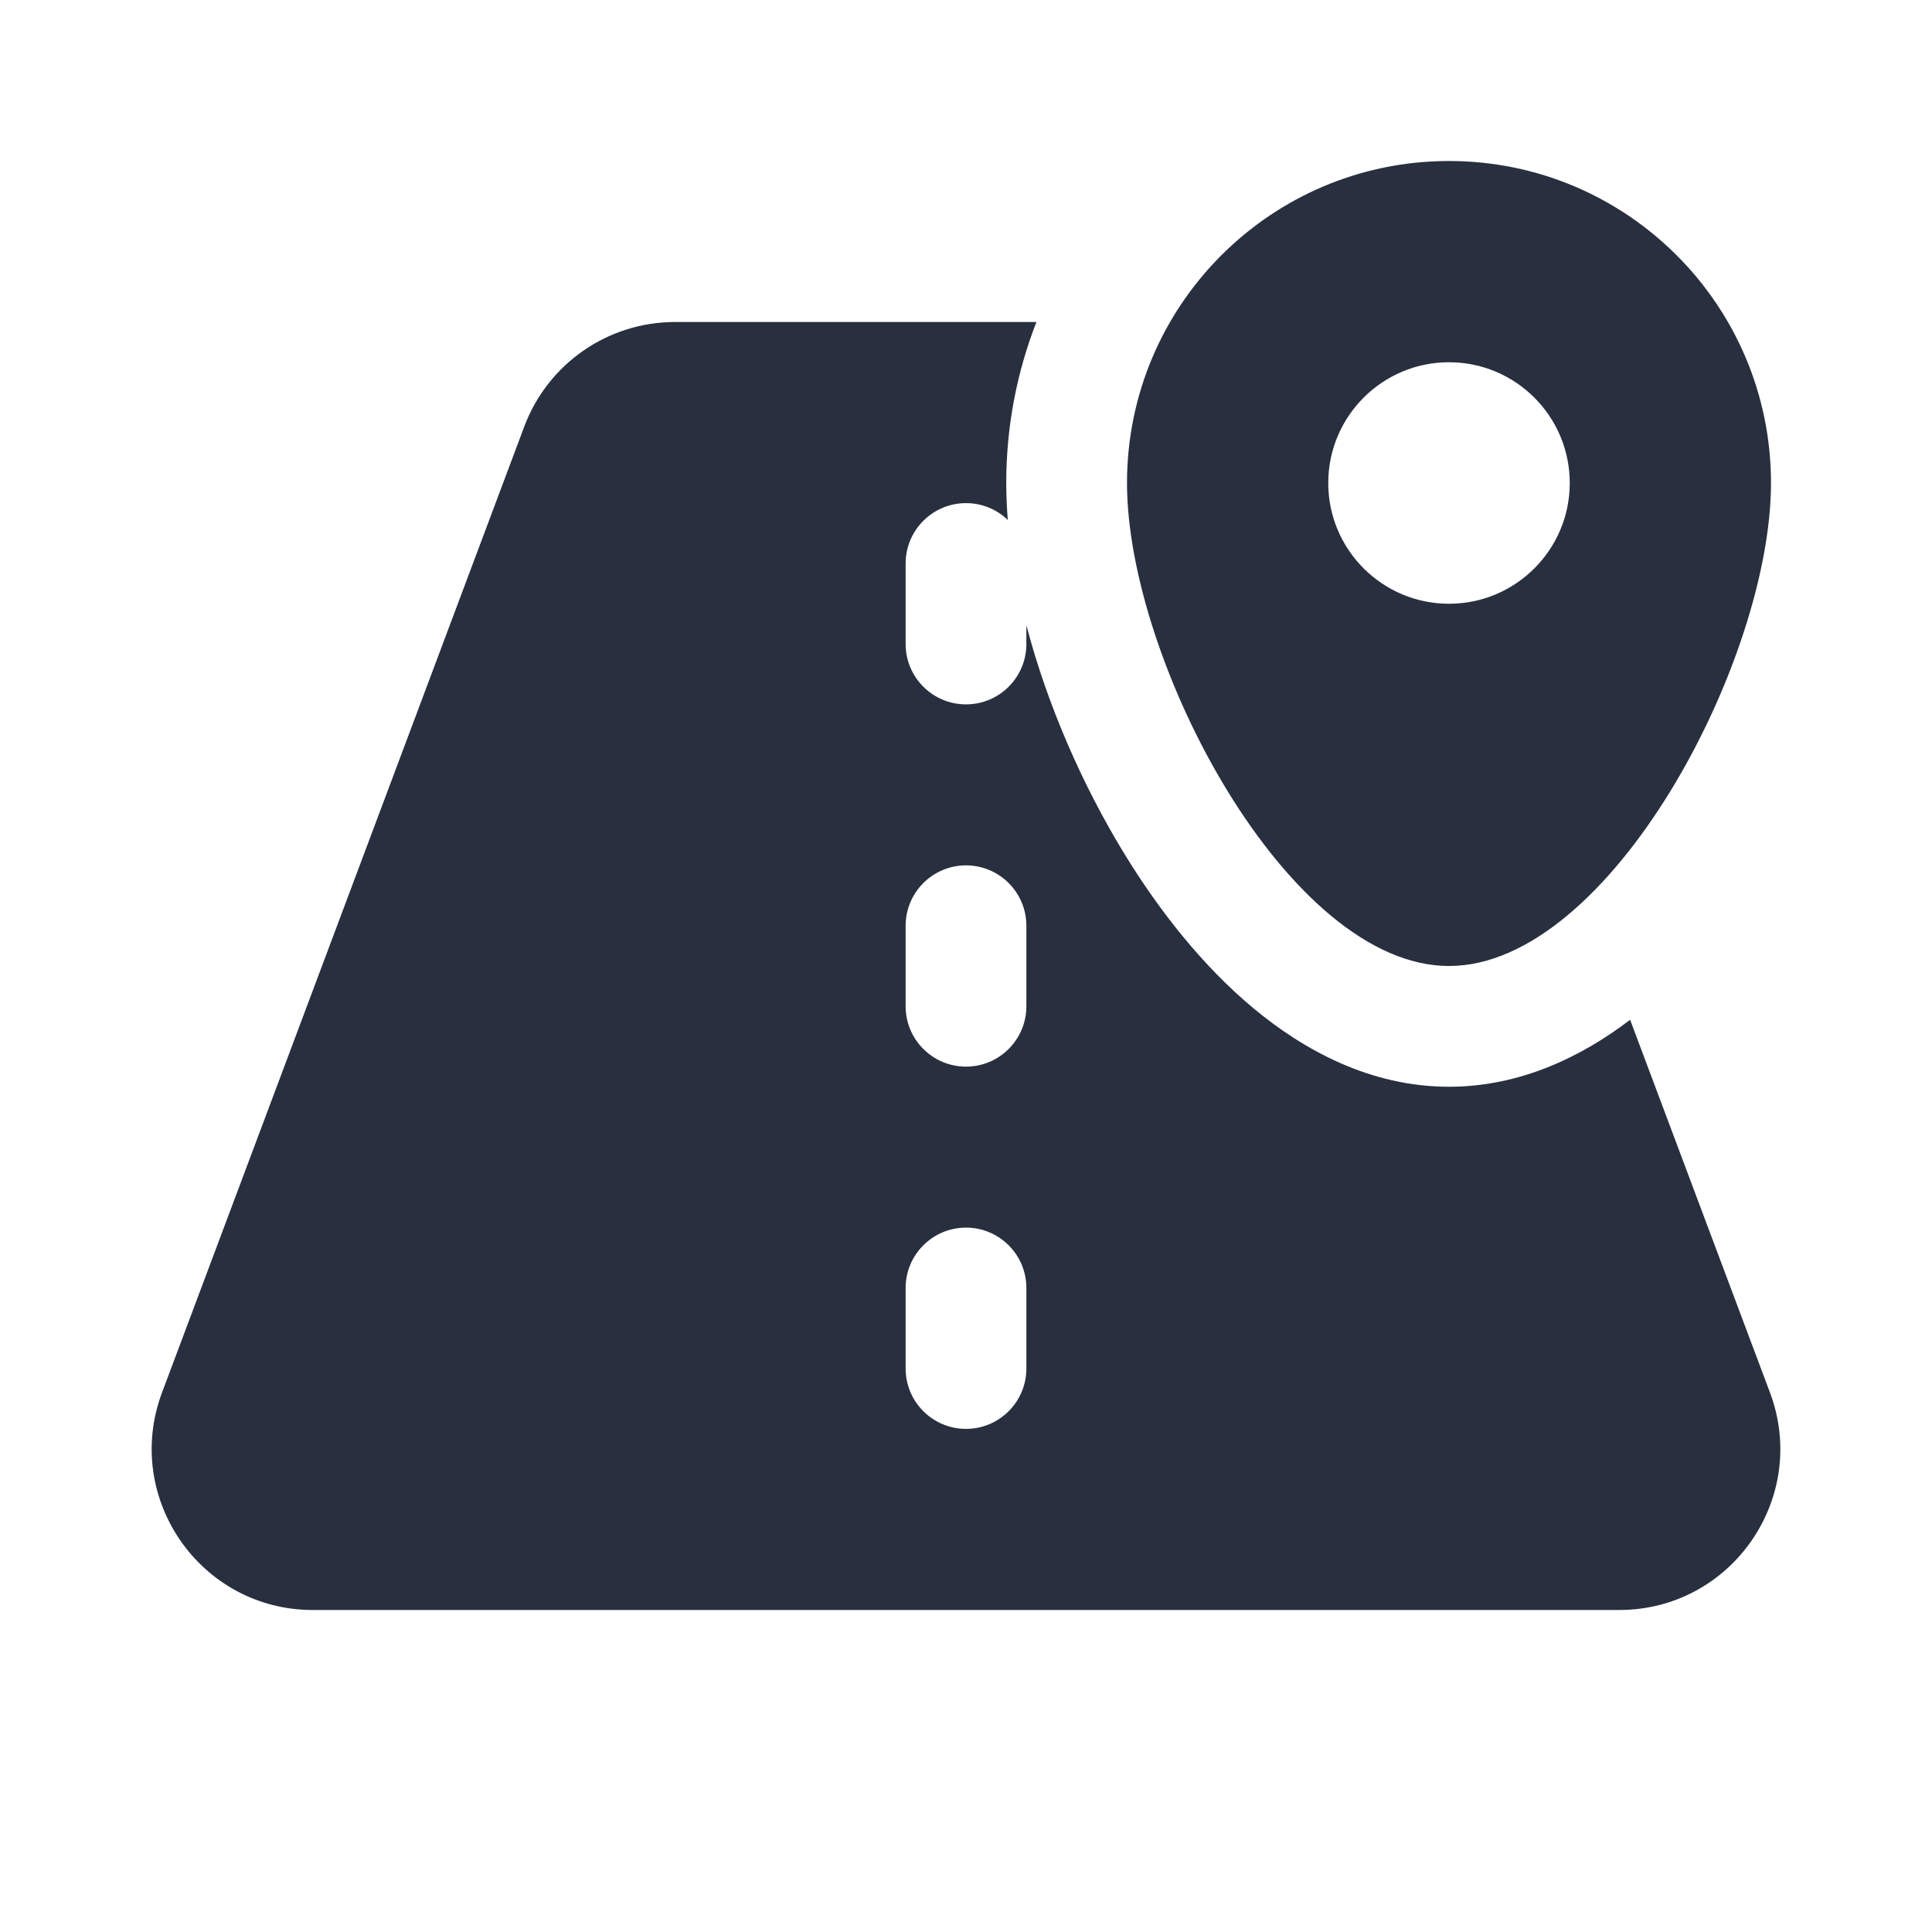 <svg width="24" height="24" viewBox="0 0 24 24" fill="none" xmlns="http://www.w3.org/2000/svg">
    <path fill-rule="evenodd" clip-rule="evenodd"
          d="M22 6C22 8.209 20 12 18 12C16 12 14 8.209 14 6C14 3.791 15.791 2 18 2C20.209 2 22 3.791 22 6ZM19.5 6C19.5 6.828 18.828 7.5 18 7.5C17.172 7.5 16.5 6.828 16.5 6C16.5 5.172 17.172 4.5 18 4.5C18.828 4.5 19.5 5.172 19.5 6ZM12.5 6C12.5 5.294 12.633 4.62 12.875 4H8.386C7.552 4 6.806 4.517 6.513 5.298L2.013 17.298C1.523 18.605 2.49 20 3.886 20H20.114C21.511 20 22.477 18.605 21.987 17.298L20.25 12.668C19.654 13.123 18.888 13.5 18 13.5C17.021 13.5 16.192 13.042 15.572 12.526C14.942 12.002 14.404 11.318 13.971 10.612C13.448 9.759 13.009 8.755 12.75 7.767V8C12.75 8.414 12.414 8.75 12 8.75C11.586 8.75 11.25 8.414 11.25 8V7C11.25 6.586 11.586 6.25 12 6.25C12.202 6.25 12.384 6.329 12.519 6.459C12.507 6.303 12.5 6.15 12.5 6ZM12.75 16C12.75 15.586 12.414 15.25 12 15.25C11.586 15.25 11.25 15.586 11.25 16V17C11.25 17.414 11.586 17.75 12 17.75C12.414 17.75 12.75 17.414 12.75 17V16ZM12 10.75C12.414 10.75 12.75 11.086 12.75 11.5V12.5C12.75 12.914 12.414 13.25 12 13.25C11.586 13.25 11.25 12.914 11.25 12.5V11.5C11.25 11.086 11.586 10.75 12 10.75Z"
          fill="#28303F"/>
</svg>
